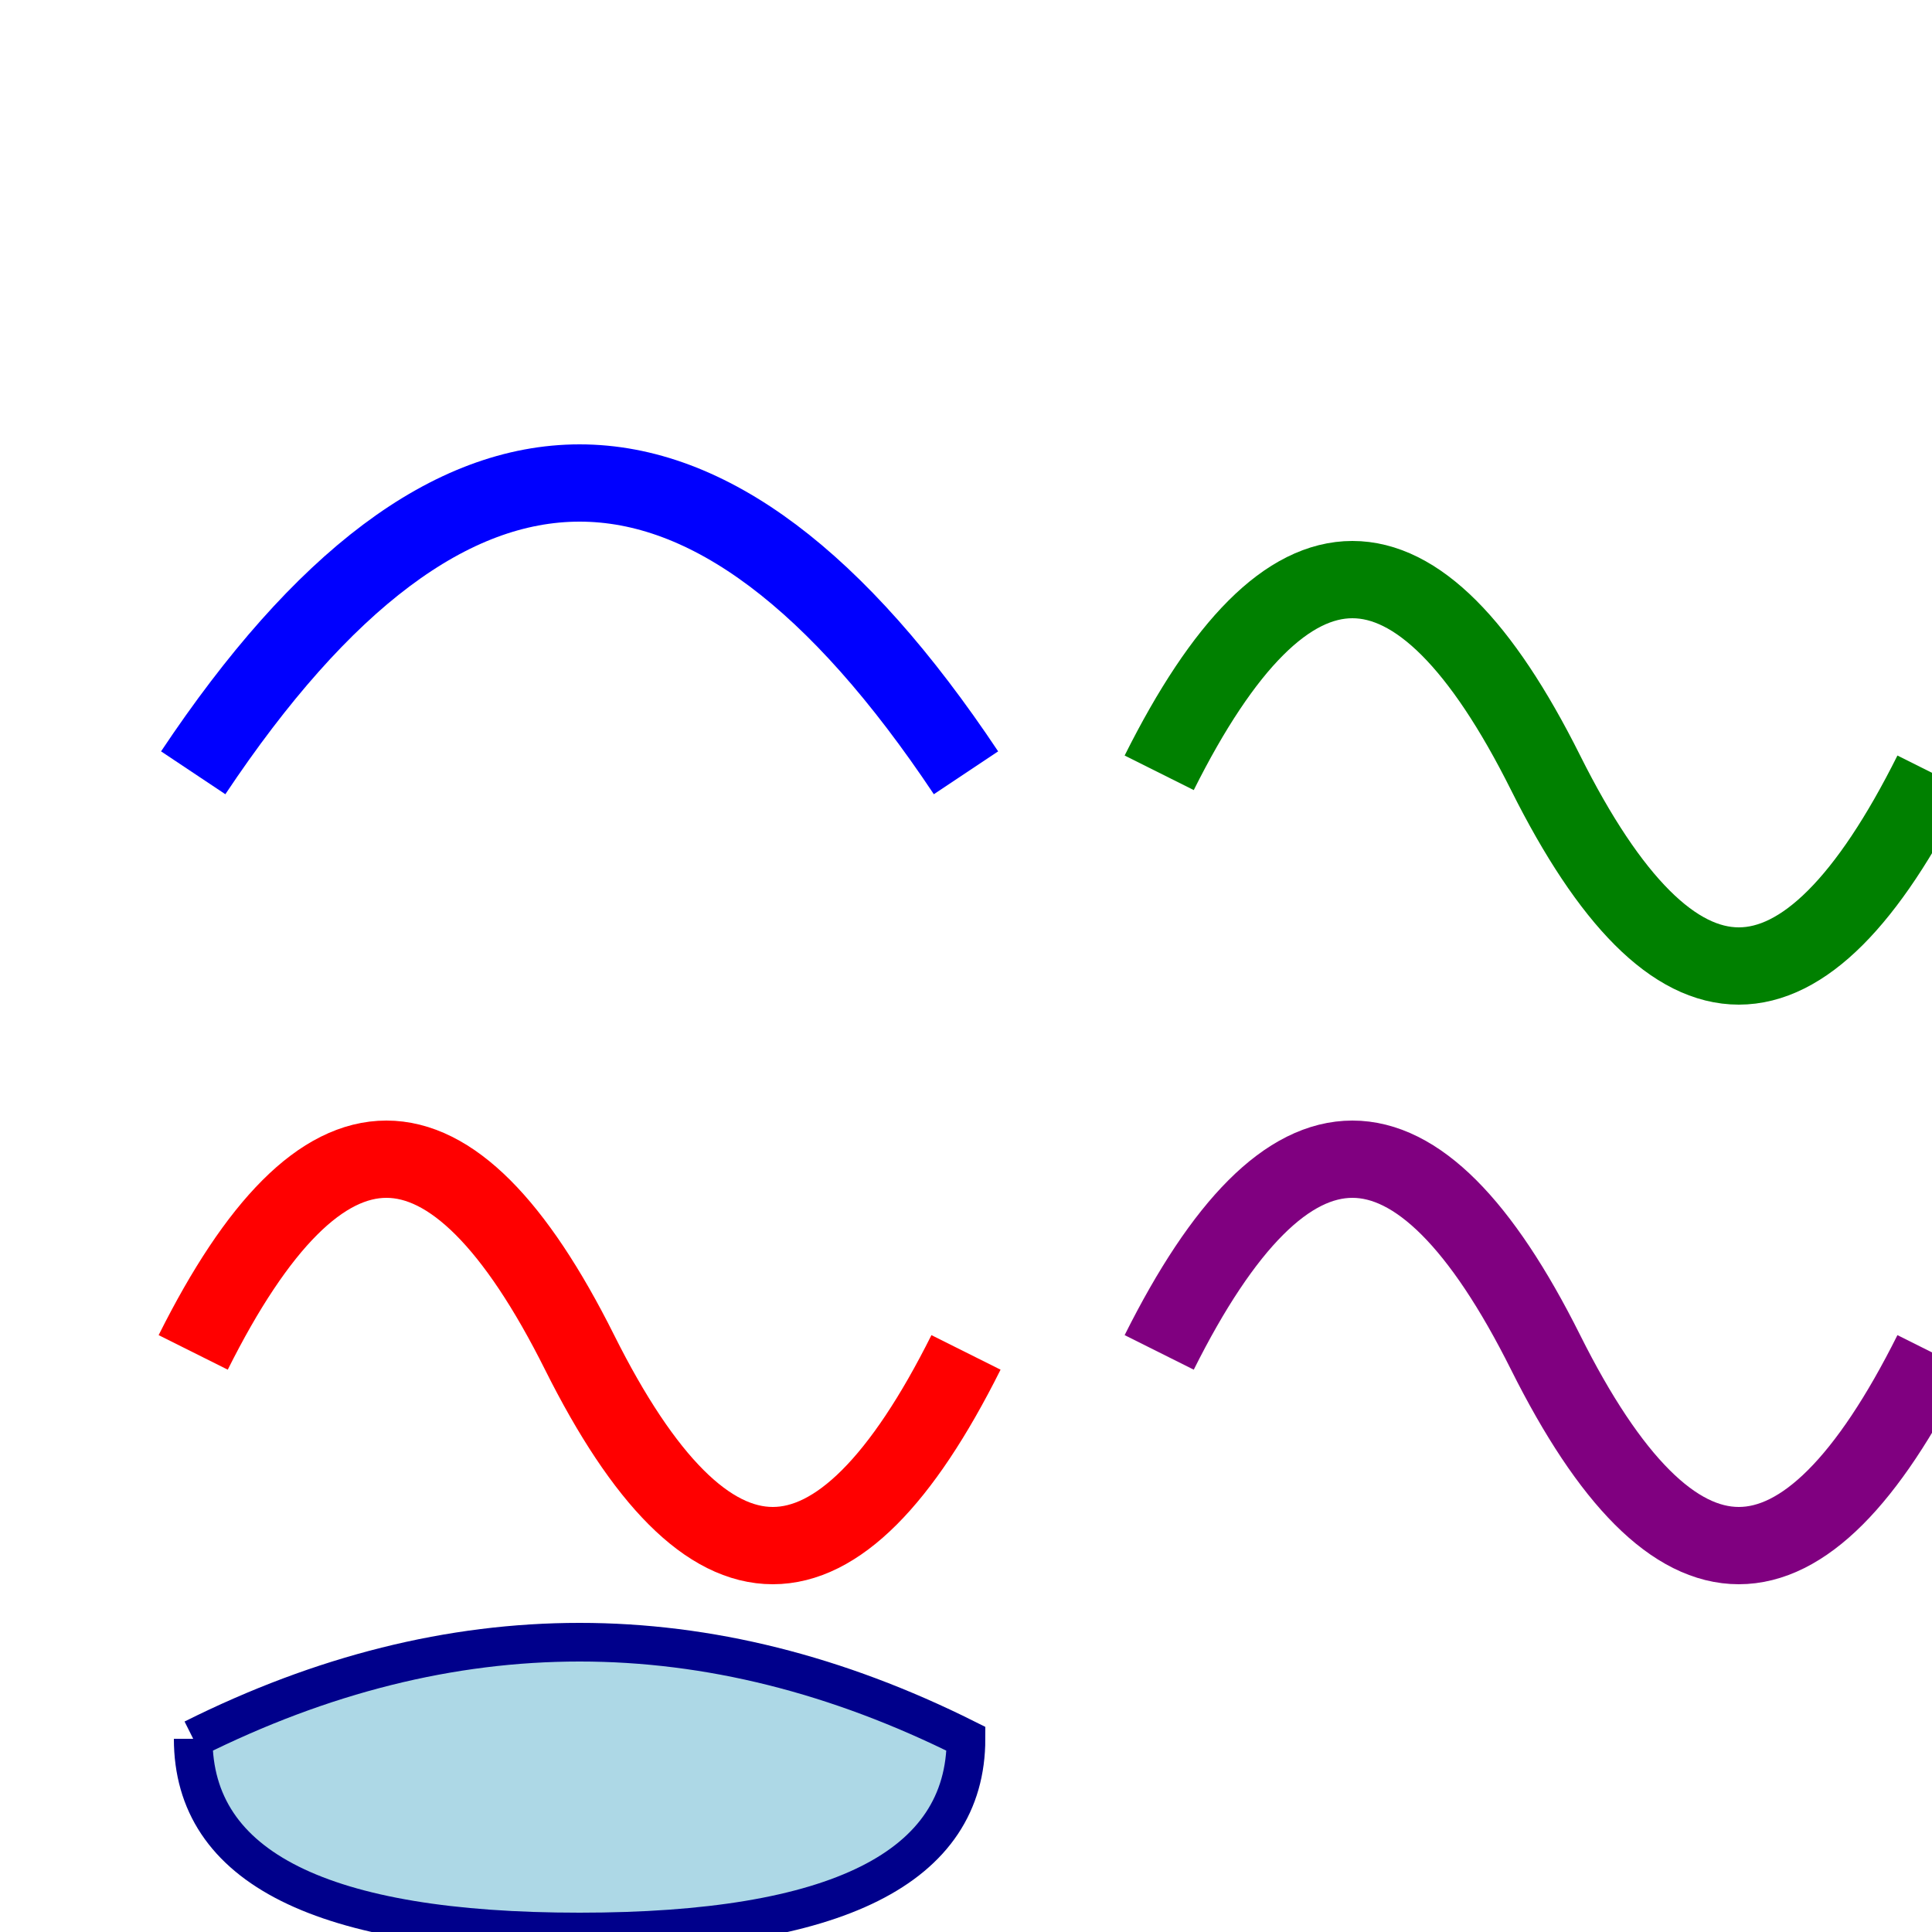 <svg xmlns="http://www.w3.org/2000/svg" width="50" height="50" viewBox="0 0 50 50">
  <!-- Quadratic Bezier Curve (Q command) -->
  <path d="M 5 20 Q 15 5 25 20" 
        stroke="blue" stroke-width="2" fill="none"/>
  
  <!-- Multiple Quadratic Beziers -->
  <path d="M 30 20 Q 35 10 40 20 Q 45 30 50 20" 
        stroke="green" stroke-width="2" fill="none"/>
  
  <!-- Smooth Quadratic Bezier (T command) -->
  <path d="M 5 35 Q 10 25 15 35 T 25 35" 
        stroke="red" stroke-width="2" fill="none"/>
  
  <!-- Relative quadratic bezier (q command) -->
  <path d="M 30 35 q 5 -10 10 0 q 5 10 10 0" 
        stroke="purple" stroke-width="2" fill="none"/>
  
  <!-- Filled quadratic shape -->
  <path d="M 5 45 Q 15 40 25 45 Q 25 50 15 50 Q 5 50 5 45" 
        fill="lightblue" stroke="darkblue" stroke-width="1"/>
</svg>